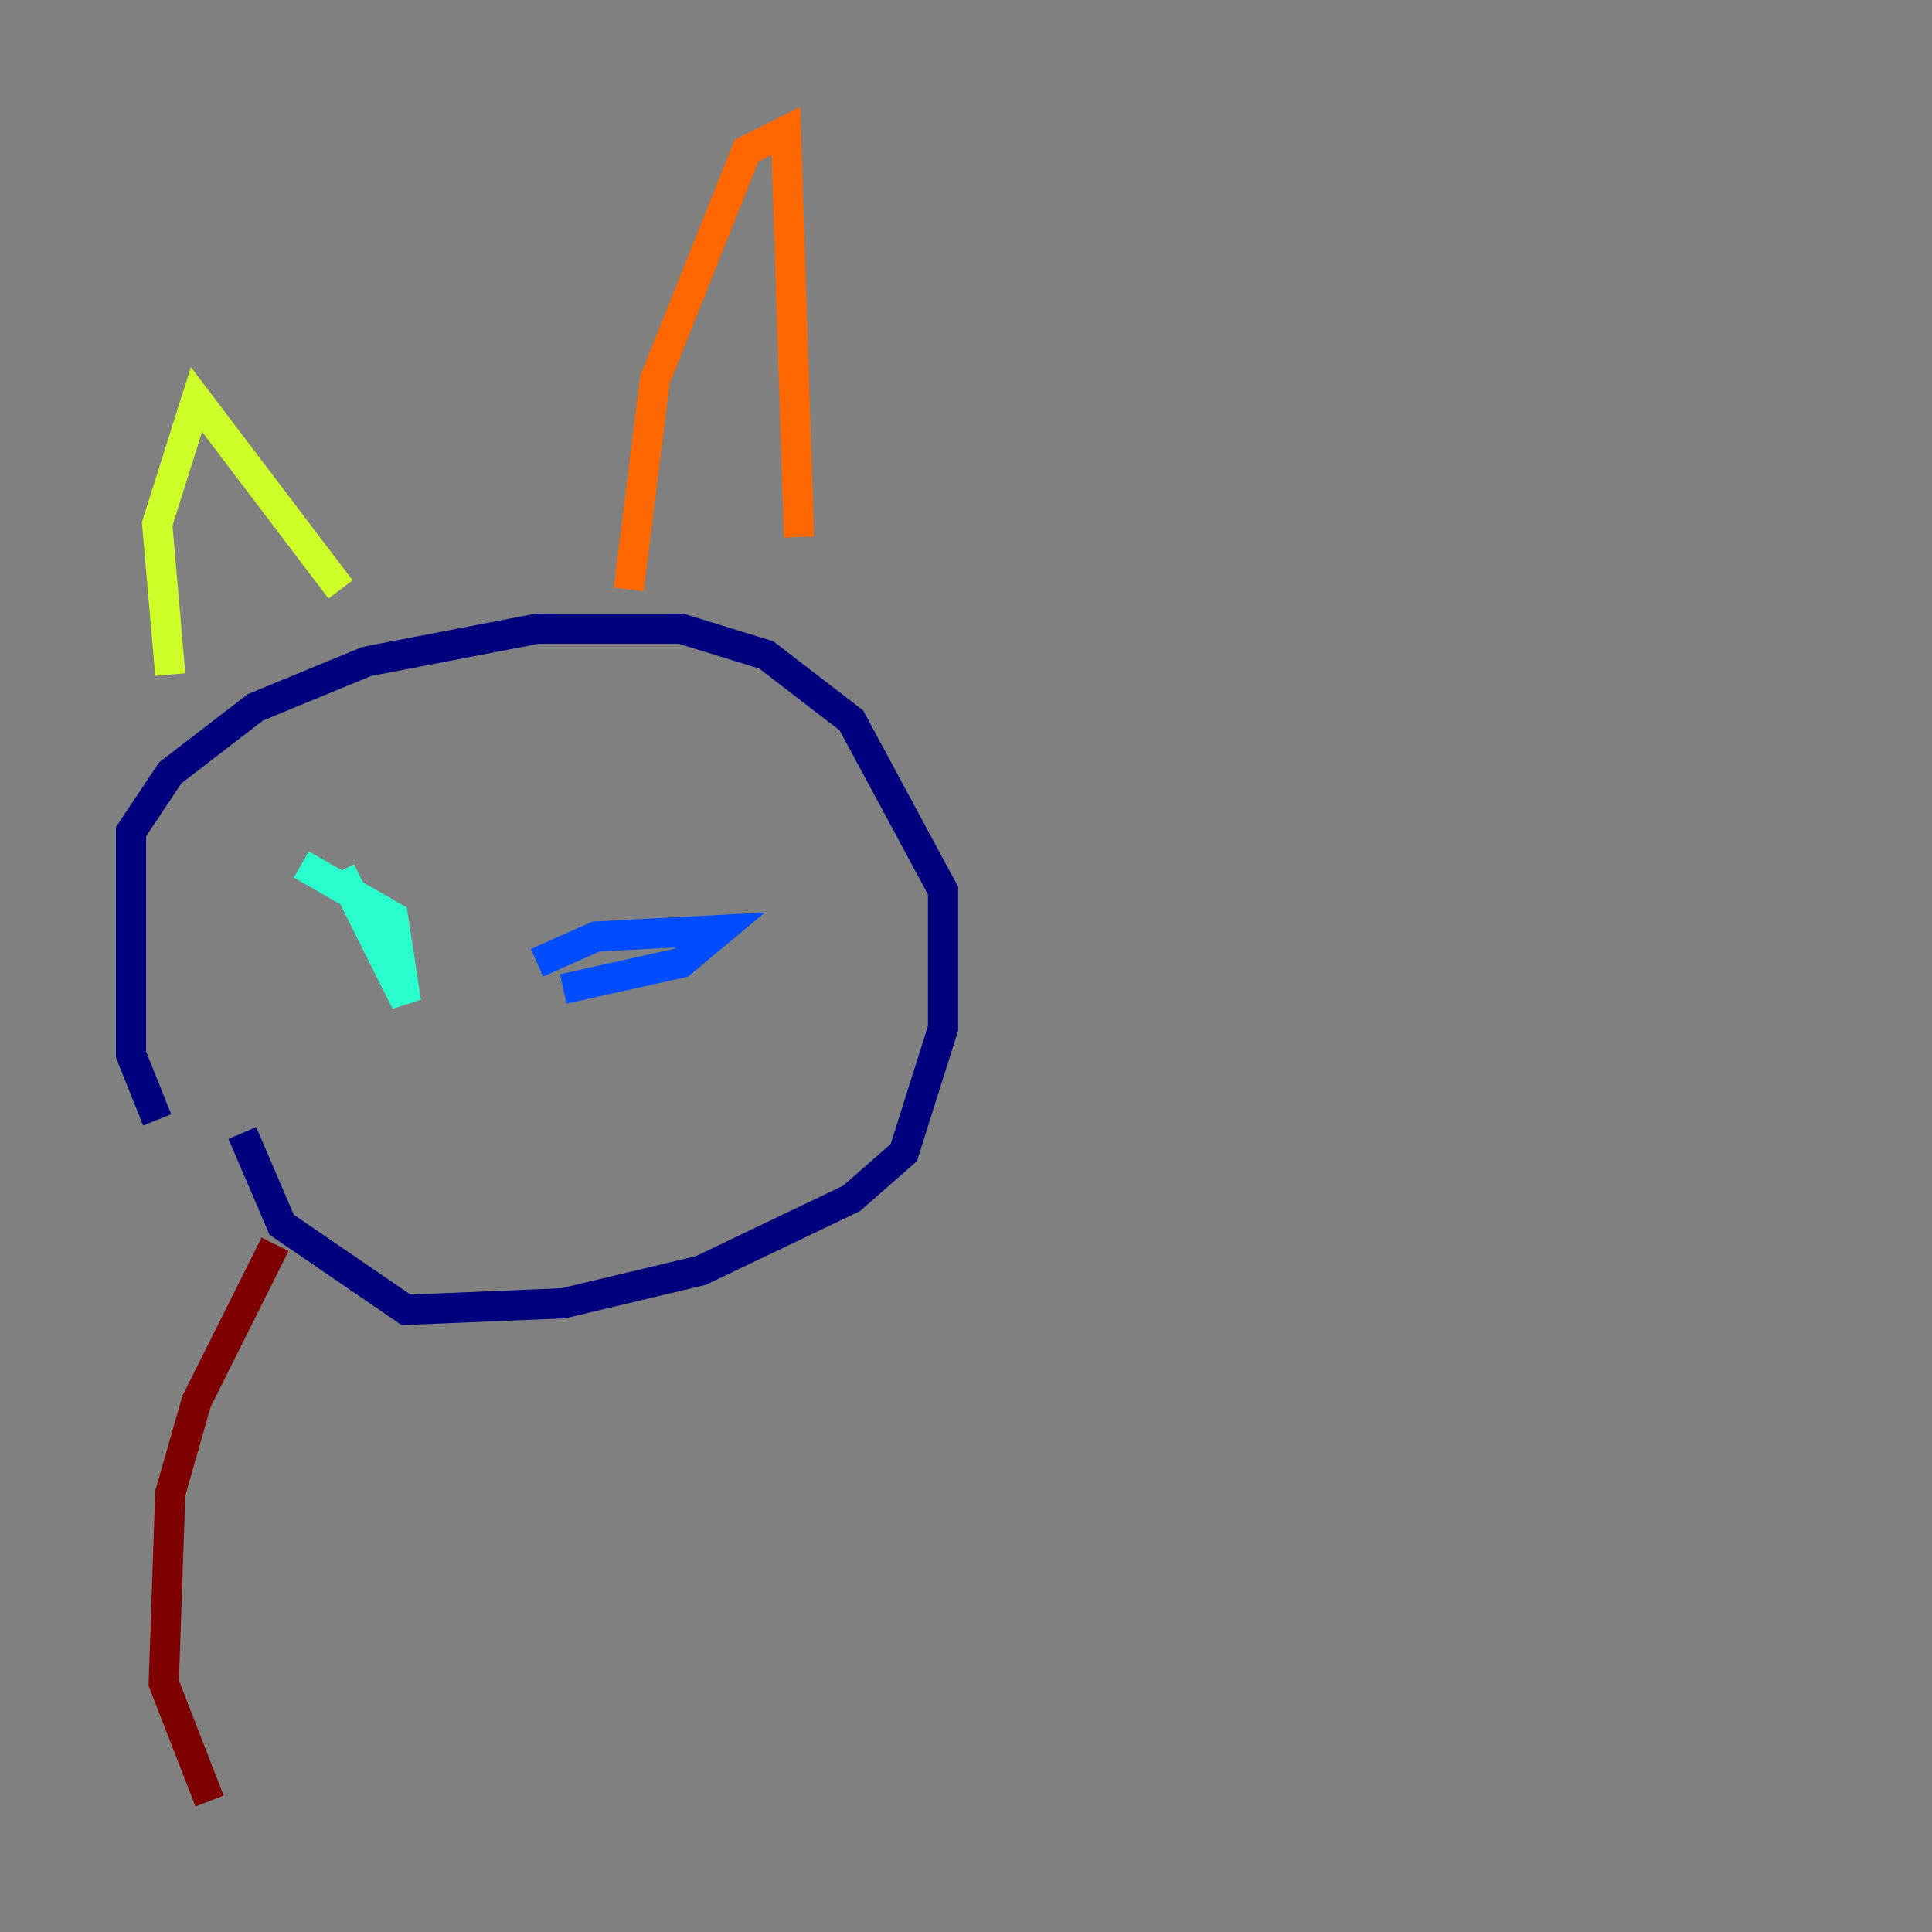 <?xml version="1.0" encoding="utf-8" ?>
<svg baseProfile="tiny" height="128" version="1.2" viewBox="0,0,128,128" width="128" xmlns="http://www.w3.org/2000/svg" xmlns:ev="http://www.w3.org/2001/xml-events" xmlns:xlink="http://www.w3.org/1999/xlink"><rect x="0" y="0" width="128" height="128" fill="#808080" stroke="none"/><defs /><polyline fill="none" points="10.414,74.197 8.678,69.858 8.678,55.105 11.281,51.2 16.922,46.861 24.298,43.824 35.58,41.654 45.125,41.654 50.766,43.39 56.407,47.729 62.481,59.01 62.481,68.122 59.878,76.366 56.407,79.403 46.427,84.176 37.315,86.346 26.902,86.78 18.658,81.139 16.054,75.064" stroke="#00007f" stroke-width="2" /><polyline fill="none" points="35.58,63.783 39.485,62.047 47.729,61.614 45.125,63.783 37.315,65.519" stroke="#004cff" stroke-width="2" /><polyline fill="none" points="19.959,57.275 26.034,60.746 26.902,66.386 22.563,57.709" stroke="#29ffcd" stroke-width="2" /><polyline fill="none" points="11.281,44.691 10.414,34.712 13.017,26.468 22.563,39.051" stroke="#cdff29" stroke-width="2" /><polyline fill="none" points="41.654,39.051 43.39,25.166 49.464,9.98 52.068,8.678 52.936,35.58" stroke="#ff6700" stroke-width="2" /><polyline fill="none" points="18.224,82.441 13.017,92.854 11.281,98.929 10.848,111.512 13.885,119.322" stroke="#7f0000" stroke-width="2" /></svg>